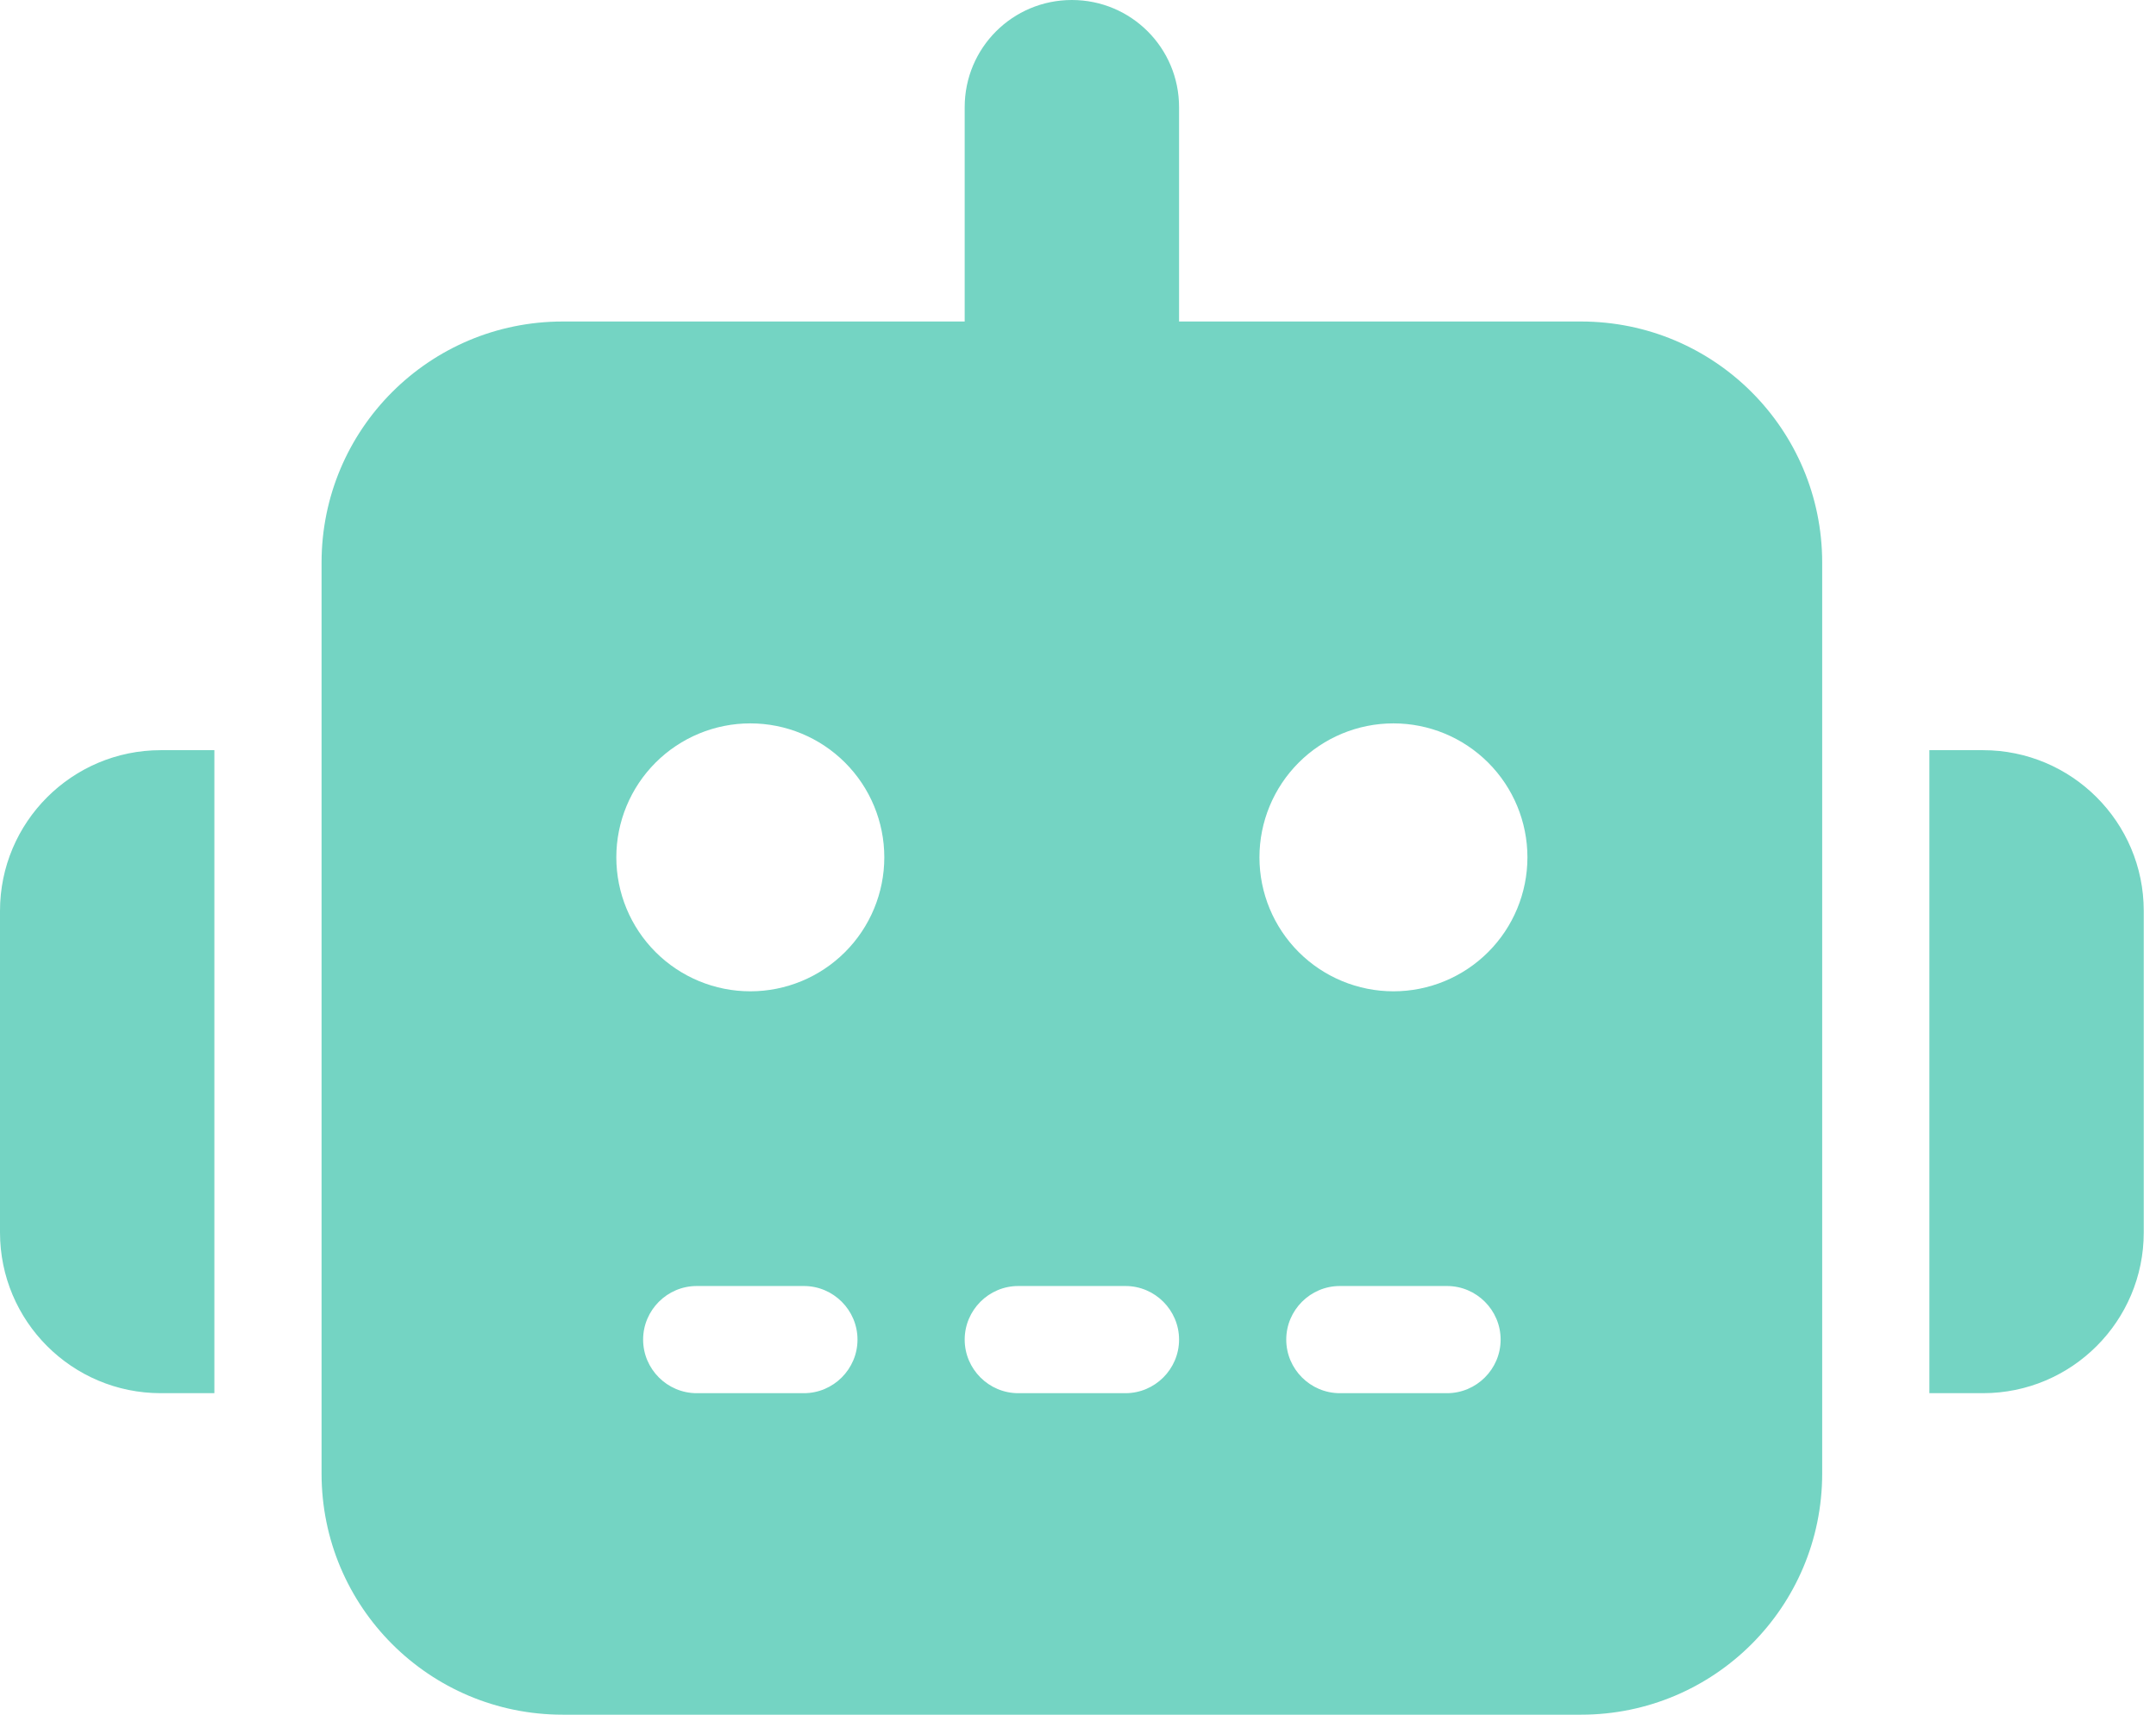 <svg width="88" height="70" viewBox="0 0 88 70" fill="none" xmlns="http://www.w3.org/2000/svg">
<g clip-path="url(#clip0_2416_1574)">
<g clip-path="url(#clip1_2416_1574)">
<path d="M43.75 0C46.17 0 48.125 1.955 48.125 4.375V13.125H64.531C69.973 13.125 74.375 17.527 74.375 22.969V60.156C74.375 65.598 69.973 70 64.531 70H22.969C17.527 70 13.125 65.598 13.125 60.156V22.969C13.125 17.527 17.527 13.125 22.969 13.125H39.375V4.375C39.375 1.955 41.33 0 43.75 0ZM28.438 52.5C27.234 52.5 26.25 53.484 26.25 54.688C26.25 55.891 27.234 56.875 28.438 56.875H32.812C34.016 56.875 35 55.891 35 54.688C35 53.484 34.016 52.5 32.812 52.5H28.438ZM41.562 52.5C40.359 52.5 39.375 53.484 39.375 54.688C39.375 55.891 40.359 56.875 41.562 56.875H45.938C47.141 56.875 48.125 55.891 48.125 54.688C48.125 53.484 47.141 52.5 45.938 52.5H41.562ZM54.688 52.5C53.484 52.5 52.5 53.484 52.5 54.688C52.5 55.891 53.484 56.875 54.688 56.875H59.062C60.266 56.875 61.25 55.891 61.25 54.688C61.25 53.484 60.266 52.5 59.062 52.5H54.688ZM36.094 35C36.094 33.55 35.518 32.159 34.492 31.133C33.466 30.107 32.075 29.531 30.625 29.531C29.175 29.531 27.784 30.107 26.758 31.133C25.732 32.159 25.156 33.55 25.156 35C25.156 36.45 25.732 37.841 26.758 38.867C27.784 39.893 29.175 40.469 30.625 40.469C32.075 40.469 33.466 39.893 34.492 38.867C35.518 37.841 36.094 36.45 36.094 35ZM56.875 40.469C58.325 40.469 59.716 39.893 60.742 38.867C61.768 37.841 62.344 36.45 62.344 35C62.344 33.55 61.768 32.159 60.742 31.133C59.716 30.107 58.325 29.531 56.875 29.531C55.425 29.531 54.034 30.107 53.008 31.133C51.982 32.159 51.406 33.55 51.406 35C51.406 36.45 51.982 37.841 53.008 38.867C54.034 39.893 55.425 40.469 56.875 40.469ZM6.562 30.625H8.75V56.875H6.562C2.939 56.875 0 53.935 0 50.312V37.188C0 33.565 2.939 30.625 6.562 30.625ZM80.938 30.625C84.561 30.625 87.5 33.565 87.5 37.188V50.312C87.5 53.935 84.561 56.875 80.938 56.875H78.75V30.625H80.938Z" fill="#74D4C3"/>
</g>
</g>
<defs>
<clipPath id="clip0_2416_1574">
<rect width="87.5" height="70" fill="white"/>
</clipPath>
<clipPath id="clip1_2416_1574">
<path d="M0 0H87.5V70H0V0Z" fill="white"/>
</clipPath>
</defs>
</svg>
